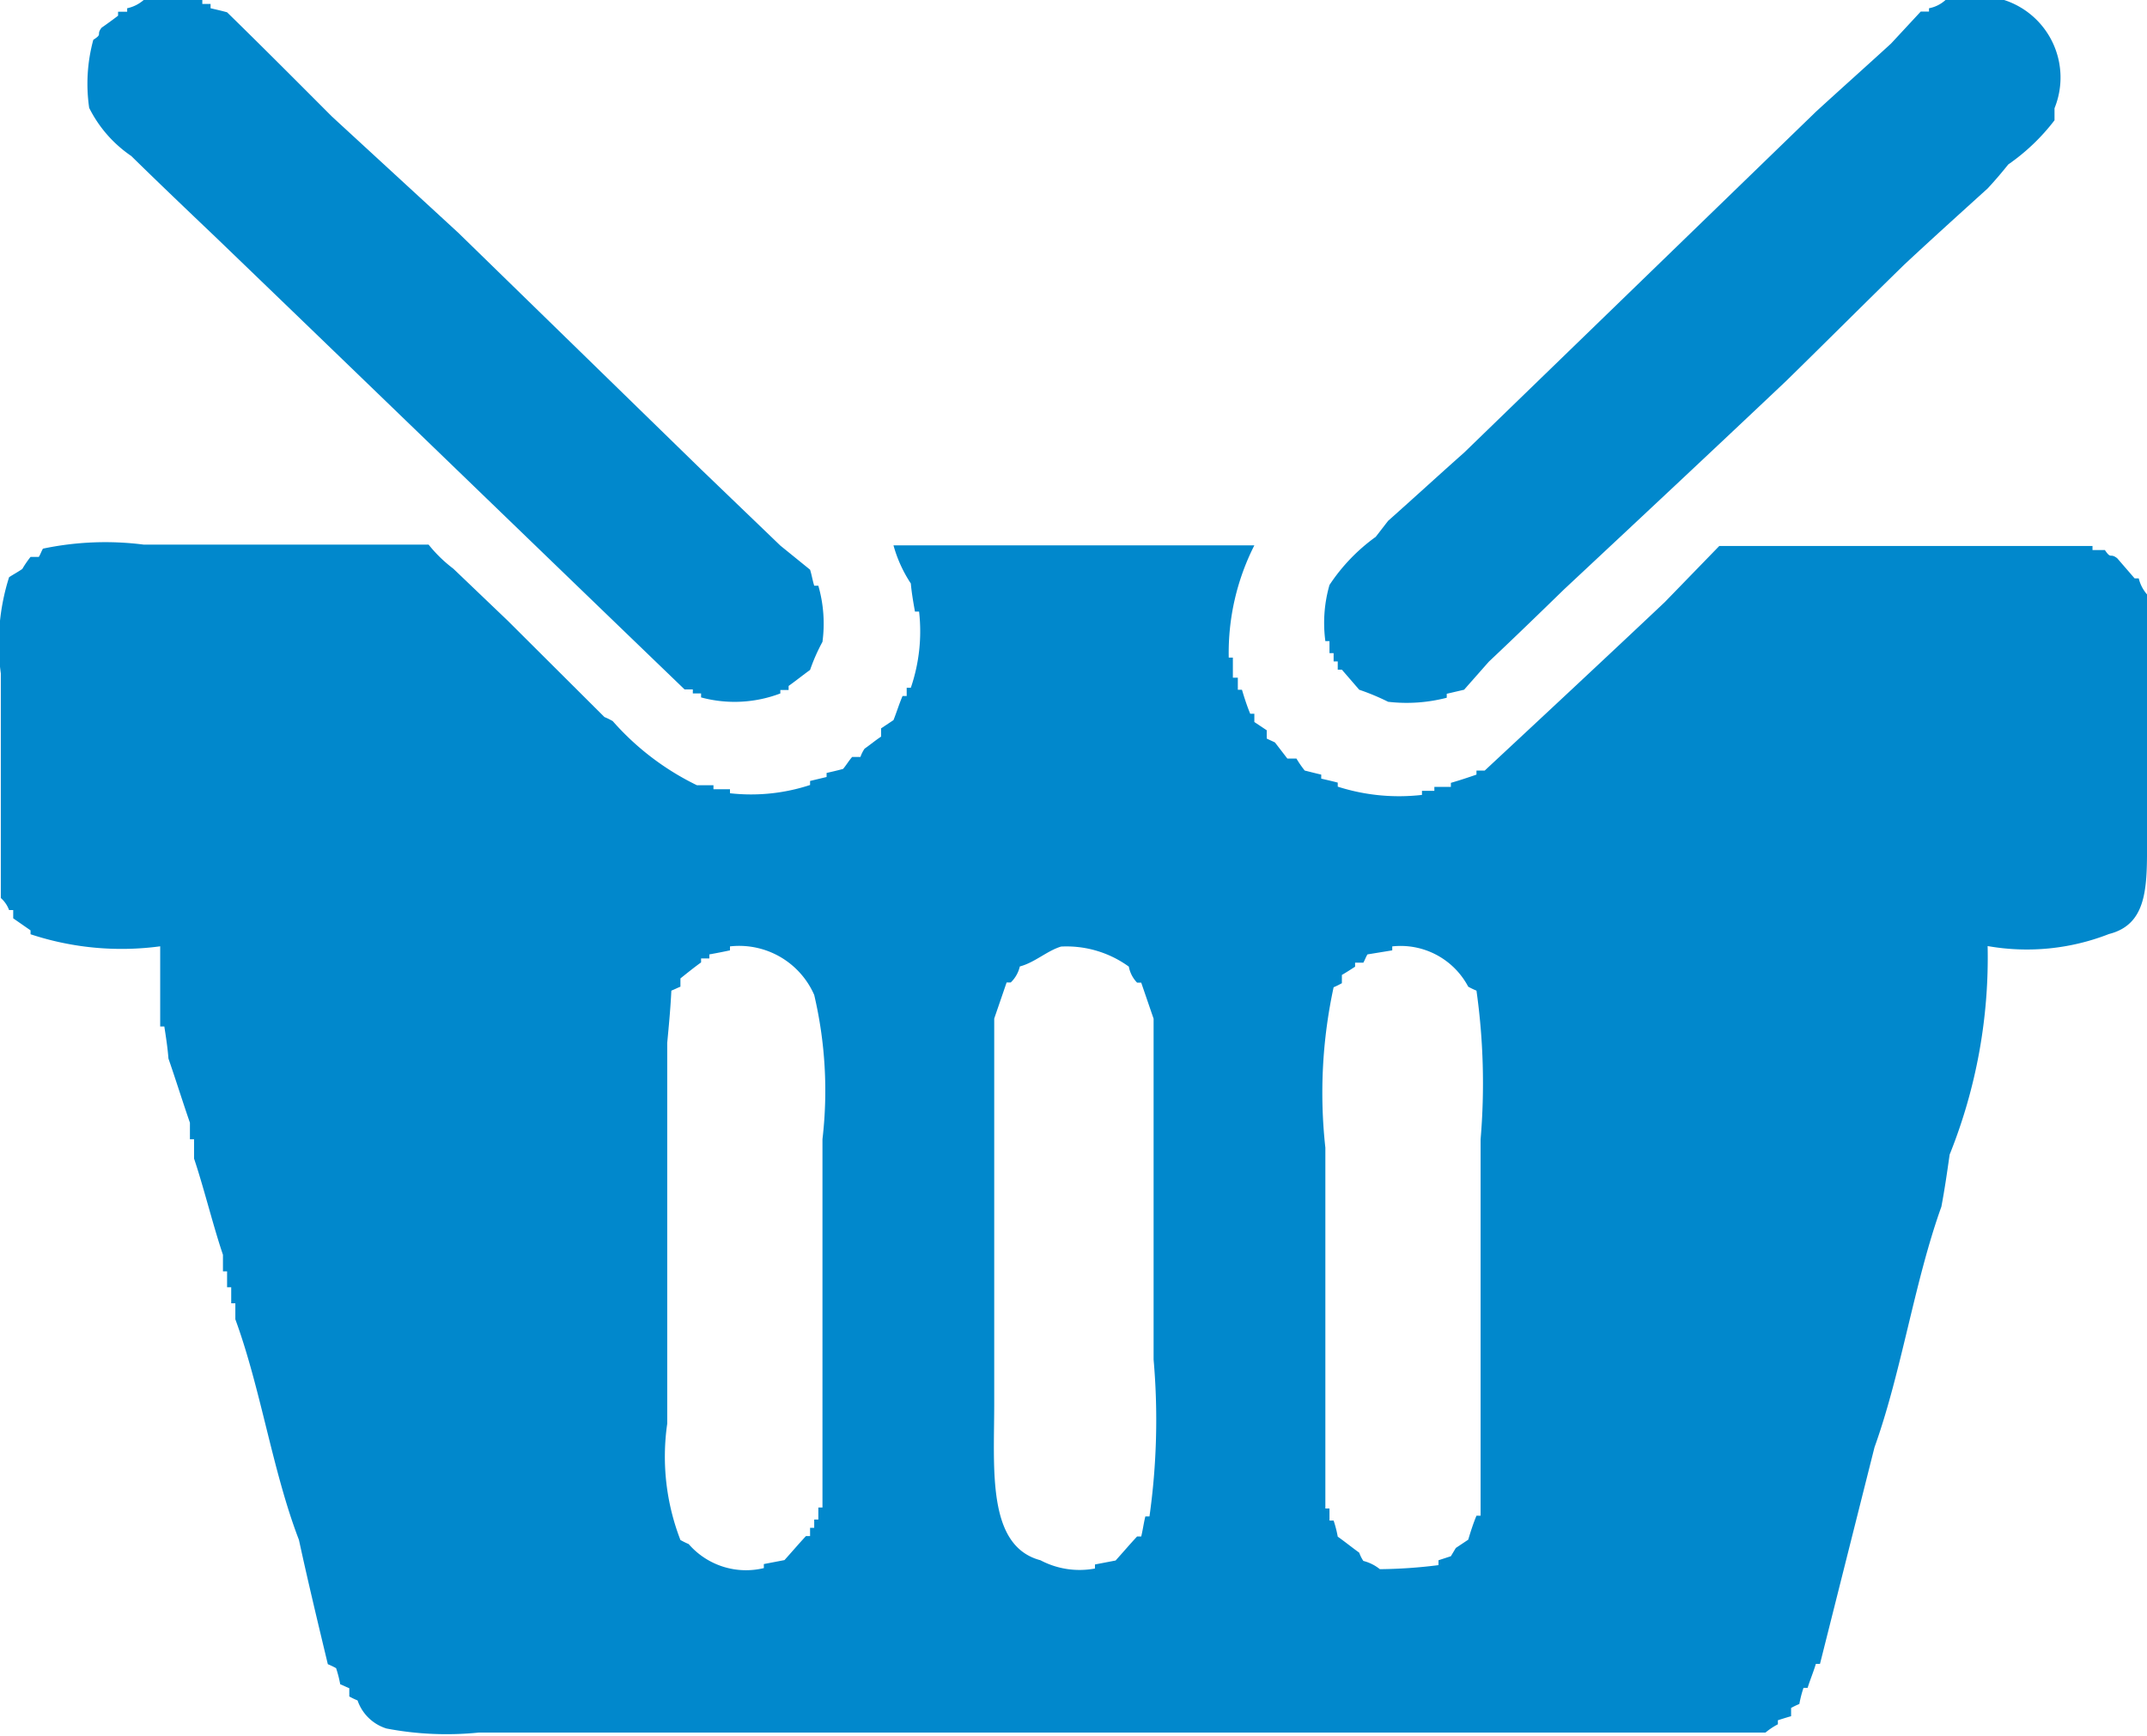 <svg xmlns="http://www.w3.org/2000/svg" width="26" height="21.031" viewBox="0 0 26 21.031">
  <defs>
    <style>
      .cls-1 {
        fill: #0188cc;
        fill-rule: evenodd;
      }
    </style>
  </defs>
  <path id="_0_copy_5" data-name="0 copy 5" class="cls-1" d="M1243.74,456h0.71v0.048h0.1V456.1c0.07,0.016.14,0.032,0.2,0.049,0.43,0.42.85,0.842,1.27,1.263l1.53,1.408,2.94,2.866,0.96,0.923,0.36,0.292c0.02,0.064.03,0.129,0.05,0.194h0.05a1.664,1.664,0,0,1,.05.68,2.25,2.25,0,0,0-.15.34c-0.09.065-.17,0.13-0.26,0.194v0.049h-0.1V464.4a1.559,1.559,0,0,1-.96.048V464.4h-0.1v-0.049h-0.1c-1.9-1.83-3.79-3.66-5.69-5.489-0.34-.324-0.68-0.648-1.01-0.972a1.534,1.534,0,0,1-.51-0.583,2.028,2.028,0,0,1,.05-0.825c0.12-.076.03-0.056,0.1-0.146,0.07-.049.14-0.1,0.2-0.146v-0.048h0.11V456.1A0.446,0.446,0,0,0,1243.74,456Zm21.82,0h0.71a0.987,0.987,0,0,1,.61,1.311v0.146a2.486,2.486,0,0,1-.56.535c-0.08.1-.16,0.194-0.25,0.291-0.34.308-.68,0.615-1.01,0.923-0.48.469-.95,0.939-1.43,1.409-0.89.842-1.79,1.684-2.69,2.525-0.3.292-.6,0.583-0.91,0.875l-0.3.34-0.21.049v0.048a1.93,1.93,0,0,1-.71.049,2.8,2.8,0,0,0-.35-0.146l-0.21-.243h-0.05v-0.1h-0.05v-0.1h-0.05v-0.146h-0.05a1.662,1.662,0,0,1,.05-0.68,2.235,2.235,0,0,1,.56-0.583l0.15-.194c0.31-.275.61-0.551,0.92-0.826l4.26-4.129c0.3-.275.61-0.551,0.91-0.826l0.36-.388h0.1V456.1A0.407,0.407,0,0,0,1265.56,456Zm-12.74,6.606h4.37a2.881,2.881,0,0,0-.31,1.36h0.05v0.243h0.06v0.146h0.05c0.03,0.1.06,0.194,0.1,0.291h0.05v0.1l0.15,0.1v0.1c0.03,0.016.07,0.032,0.1,0.048l0.15,0.195h0.11a1.257,1.257,0,0,0,.1.145c0.07,0.017.13,0.033,0.2,0.049v0.049c0.07,0.016.14,0.032,0.2,0.048v0.049a2.433,2.433,0,0,0,1.02.1v-0.049h0.15v-0.048h0.2v-0.049c0.11-.032.21-0.065,0.31-0.1v-0.049h0.1c0.73-.68,1.46-1.36,2.18-2.04l0.66-.68h4.52v0.049h0.15c0.08,0.119.06,0.029,0.15,0.1l0.21,0.243h0.05a0.463,0.463,0,0,0,.1.194V466.1c0,0.593.03,1.09-.46,1.214a2.728,2.728,0,0,1-1.47.146,6.4,6.4,0,0,1-.46,2.526c-0.03.21-.06,0.421-0.1,0.631-0.33.921-.48,1.994-0.81,2.915l-0.66,2.623h-0.05c-0.03.1-.07,0.194-0.1,0.291h-0.05a1.4,1.4,0,0,0-.05.195,0.945,0.945,0,0,0-.1.048v0.1c-0.06.017-.11,0.033-0.16,0.049v0.049a0.846,0.846,0,0,0-.15.1H1247.8a3.871,3.871,0,0,1-1.12-.049,0.54,0.54,0,0,1-.35-0.34,0.945,0.945,0,0,1-.1-0.048v-0.1c-0.04-.016-0.07-0.032-0.11-0.048a1.4,1.4,0,0,0-.05-0.195,0.945,0.945,0,0,0-.1-0.048c-0.12-.5-0.24-1-0.35-1.506-0.32-.833-0.46-1.826-0.77-2.672v-0.194h-0.05v-0.194h-0.05V471.4h-0.05V471.2c-0.12-.355-0.23-0.808-0.35-1.166V469.8h-0.05V469.6c-0.08-.229-0.18-0.548-0.26-0.777-0.01-.13-0.03-0.259-0.05-0.389h-0.05v-0.971a3.506,3.506,0,0,1-1.57-.146V467.27l-0.21-.146v-0.1h-0.05a0.361,0.361,0,0,0-.1-0.146v-2.72a2.668,2.668,0,0,1,.1-1.166c0.05-.033.11-0.065,0.16-0.1a1.266,1.266,0,0,1,.1-0.146h0.1c0.02-.032.03-0.065,0.05-0.1a3.67,3.67,0,0,1,1.22-.049h3.45a1.688,1.688,0,0,0,.3.292l0.66,0.631,1.17,1.166a0.779,0.779,0,0,1,.1.049,3.245,3.245,0,0,0,1.02.777h0.2v0.048h0.2v0.049a2.29,2.29,0,0,0,.97-0.1v-0.049l0.2-.048v-0.049c0.07-.016.14-0.032,0.2-0.049,0.04-.048.07-0.1,0.11-0.145h0.1a0.426,0.426,0,0,1,.05-0.1c0.07-.049.13-0.1,0.2-0.146v-0.1l0.15-.1c0.04-.1.07-0.2,0.11-0.292h0.05v-0.1h0.05a2.11,2.11,0,0,0,.1-0.923h-0.05c-0.02-.113-0.04-0.227-0.05-0.34A1.625,1.625,0,0,1,1252.82,462.606Zm-1.98,4.858v0.048c-0.08.017-.16,0.033-0.25,0.049v0.049h-0.1v0.048c-0.09.065-.17,0.13-0.25,0.194v0.1c-0.04.016-.07,0.032-0.11,0.048-0.01.211-.03,0.421-0.05,0.632v4.614a2.8,2.8,0,0,0,.16,1.409c0.03,0.016.06,0.032,0.1,0.049a0.919,0.919,0,0,0,.91.291v-0.049l0.25-.048c0.09-.1.17-0.194,0.26-0.291h0.05v-0.1h0.05v-0.1h0.05v-0.146h0.05V469.8a5.07,5.07,0,0,0-.1-1.748A0.992,0.992,0,0,0,1250.84,467.464Zm3.51,0.243a0.389,0.389,0,0,1-.11.194h-0.05l-0.15.437V473c0,0.8-.09,1.728.56,1.9a1.012,1.012,0,0,0,.66.1v-0.049l0.25-.048c0.09-.1.17-0.194,0.26-0.291h0.05c0.02-.082.03-0.162,0.05-0.243h0.05a8.379,8.379,0,0,0,.05-1.9v-4.129l-0.15-.437h-0.05a0.379,0.379,0,0,1-.1-0.194,1.286,1.286,0,0,0-.82-0.243C1254.68,467.517,1254.53,467.66,1254.35,467.707Zm4.51-.243v0.048l-0.3.049c-0.02.032-.03,0.065-0.05,0.1h-0.1v0.049c-0.05.032-.1,0.065-0.16,0.1v0.1c-0.03.016-.06,0.032-0.1,0.049a6.049,6.049,0,0,0-.1,1.943v4.371h0.05v0.146h0.05a1.4,1.4,0,0,1,.05.195c0.09,0.064.17,0.129,0.26,0.194a0.448,0.448,0,0,0,.05.1,0.523,0.523,0,0,1,.2.1,6,6,0,0,0,.71-0.049V474.9l0.15-.049,0.06-.1,0.15-.1c0.03-.1.06-0.194,0.1-0.291h0.05V469.8a8.029,8.029,0,0,0-.05-1.8,0.945,0.945,0,0,1-.1-0.048A0.926,0.926,0,0,0,1258.86,467.464Z" transform="translate(-1242 -456)"/>
</svg>
